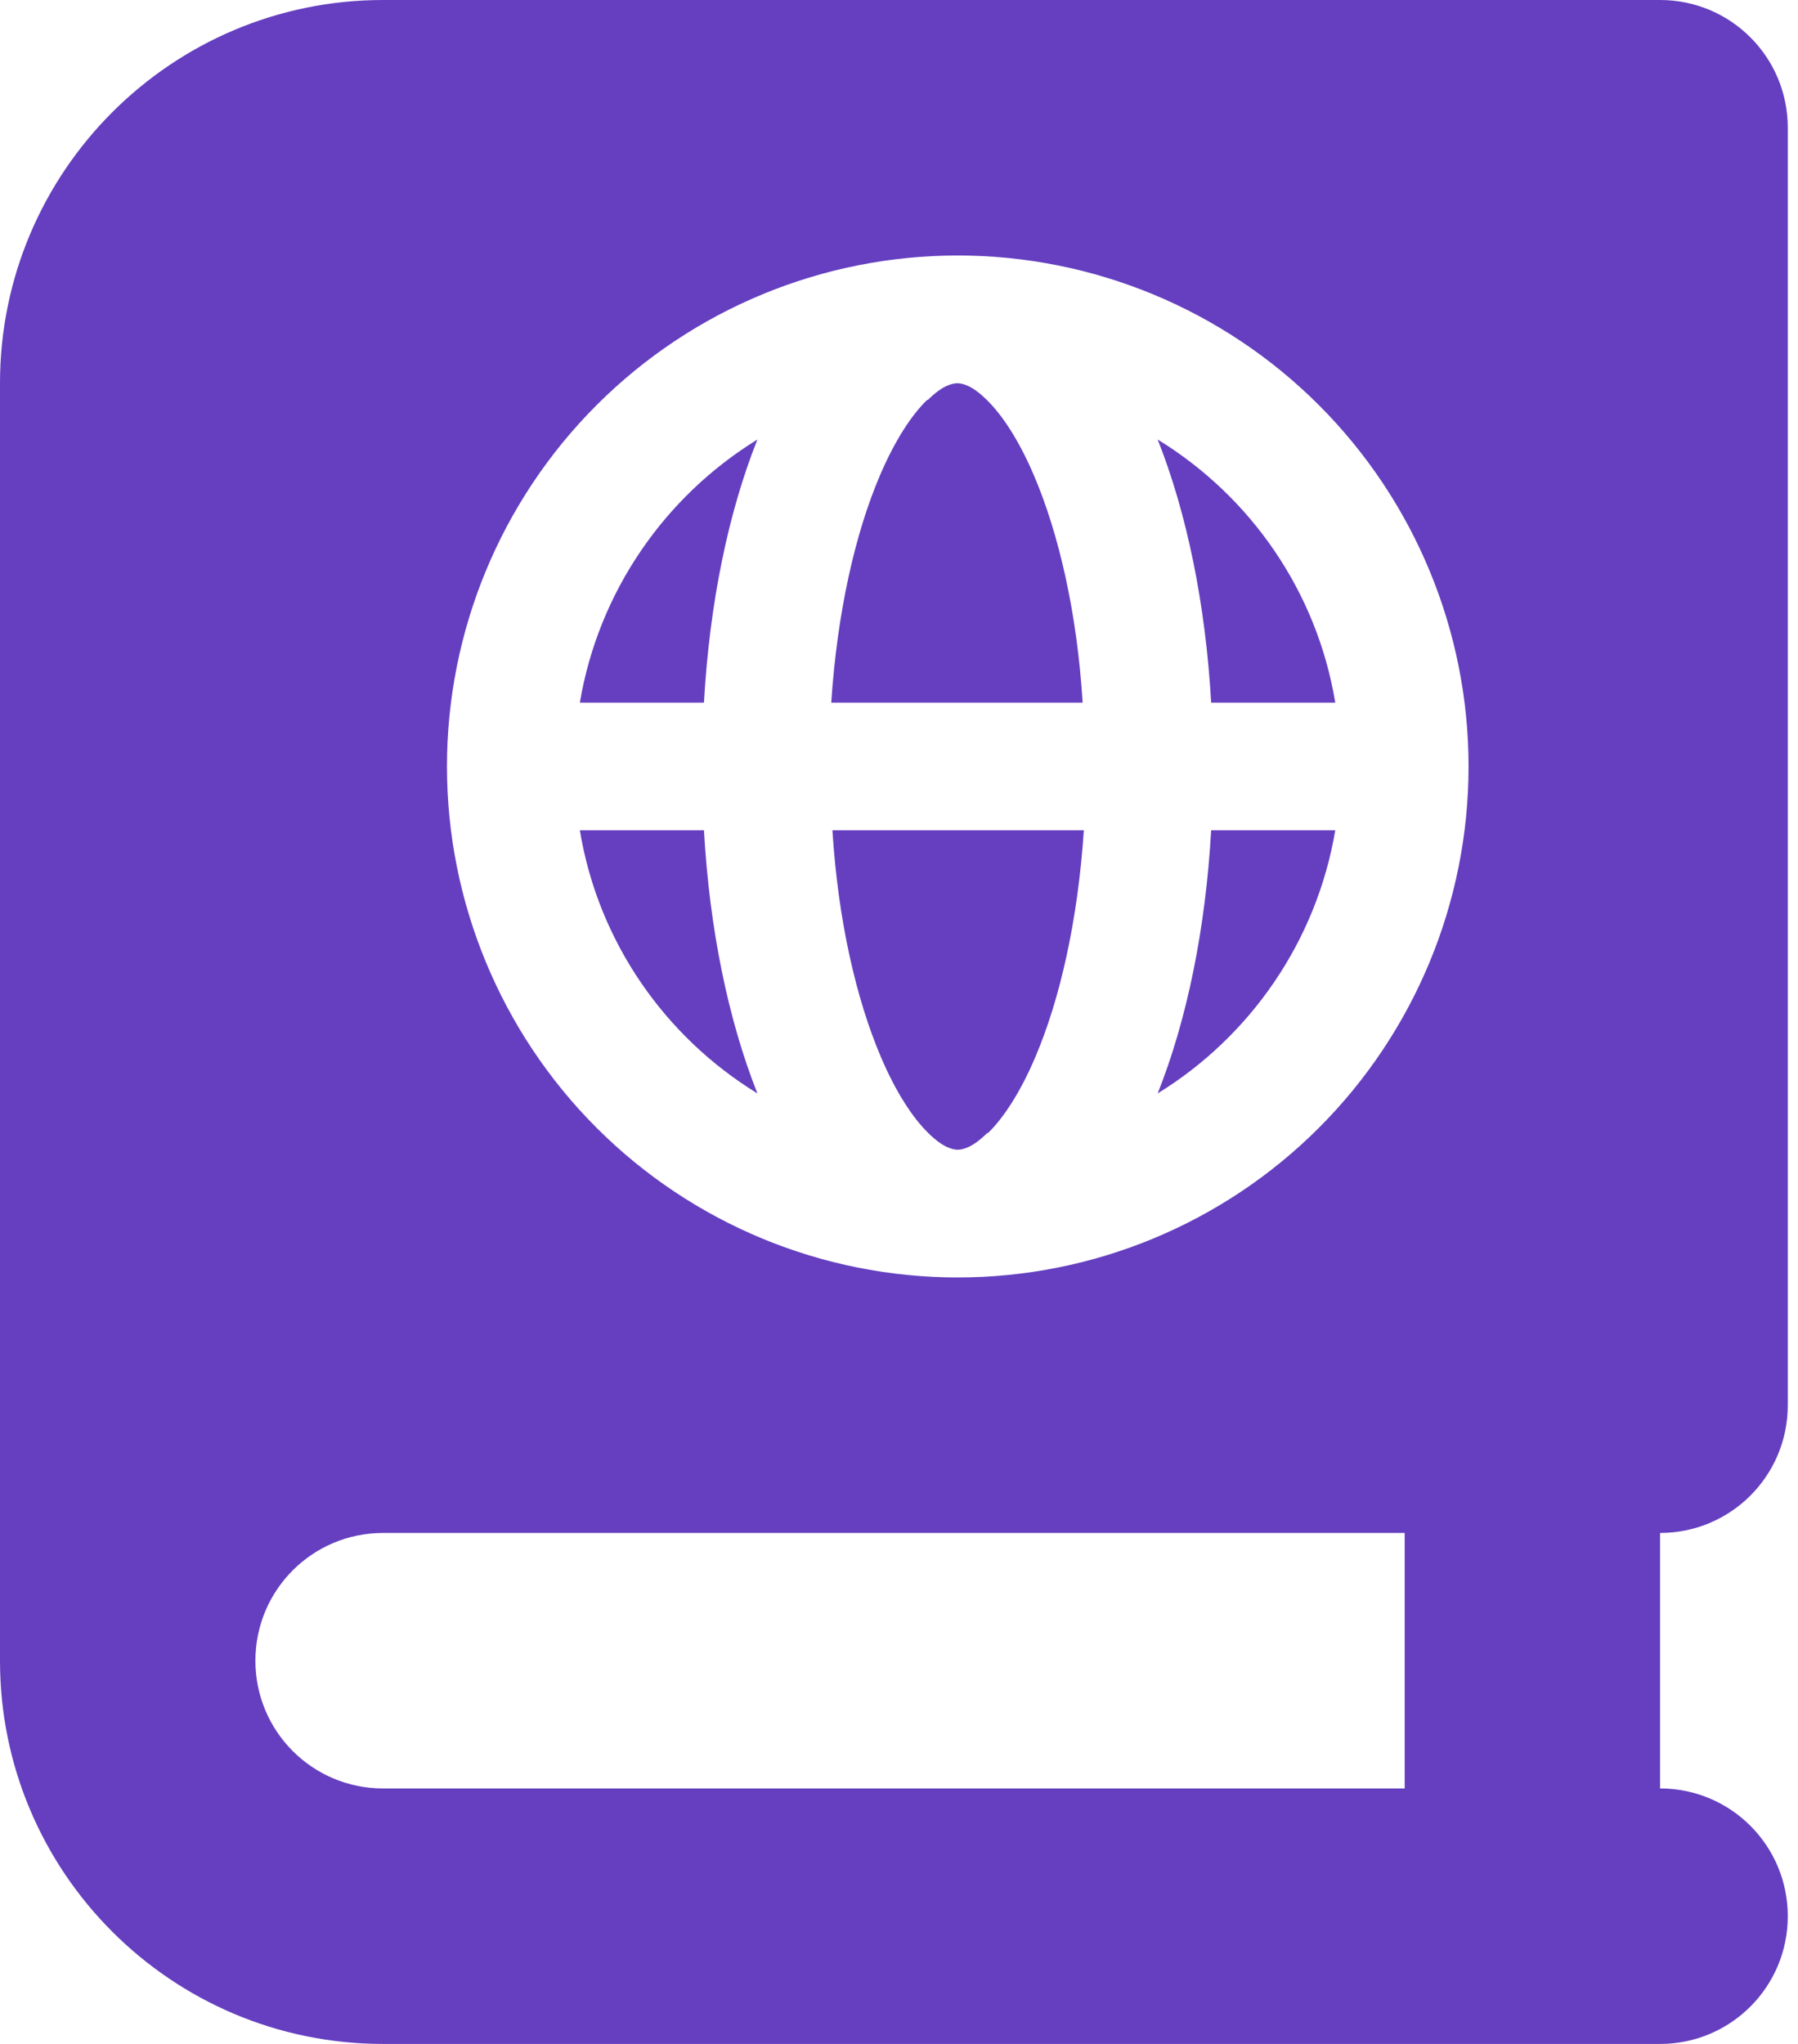 <svg width="44" height="50" viewBox="0 0 44 50" fill="none" xmlns="http://www.w3.org/2000/svg">
<path d="M0 9.375C0 4.199 4.199 0 9.375 0H40.625C42.353 0 43.75 1.396 43.75 3.125V34.375C43.75 36.103 42.353 37.5 40.625 37.5V43.75C42.353 43.75 43.75 45.147 43.75 46.875C43.75 48.603 42.353 50 40.625 50H9.375C4.199 50 0 45.801 0 40.625V9.375ZM6.25 40.625C6.25 42.353 7.646 43.75 9.375 43.75H34.375V37.5H9.375C7.646 37.5 6.25 38.897 6.25 40.625ZM24.16 27.715C23.799 28.076 23.555 28.125 23.438 28.125C23.32 28.125 23.076 28.076 22.715 27.715C22.344 27.354 21.934 26.738 21.562 25.869C20.957 24.453 20.508 22.52 20.371 20.312H26.523C26.377 22.52 25.938 24.453 25.332 25.869C24.961 26.738 24.551 27.354 24.18 27.715H24.16ZM28.33 26.748C29.043 24.961 29.502 22.734 29.639 20.312H32.676C32.217 23.037 30.586 25.361 28.33 26.748ZM28.33 10.752C30.596 12.139 32.227 14.463 32.676 17.188H29.639C29.502 14.775 29.043 12.549 28.33 10.752ZM35.938 18.75C35.938 15.435 34.62 12.255 32.276 9.911C29.932 7.567 26.753 6.25 23.438 6.25C20.122 6.25 16.943 7.567 14.599 9.911C12.255 12.255 10.938 15.435 10.938 18.75C10.938 22.065 12.255 25.245 14.599 27.589C16.943 29.933 20.122 31.25 23.438 31.25C26.753 31.25 29.932 29.933 32.276 27.589C34.62 25.245 35.938 22.065 35.938 18.75ZM14.19 20.312H17.227C17.363 22.725 17.822 24.951 18.535 26.748C16.27 25.361 14.639 23.037 14.19 20.312ZM17.227 17.188H14.19C14.648 14.463 16.279 12.139 18.535 10.752C17.822 12.539 17.363 14.766 17.227 17.188ZM22.705 9.785C23.066 9.424 23.311 9.375 23.428 9.375C23.545 9.375 23.789 9.424 24.15 9.785C24.521 10.146 24.932 10.762 25.303 11.631C25.908 13.047 26.357 14.98 26.494 17.188H20.342C20.488 14.98 20.928 13.047 21.533 11.631C21.904 10.762 22.314 10.146 22.686 9.785H22.705Z" fill="#653FC0"/>
</svg>
